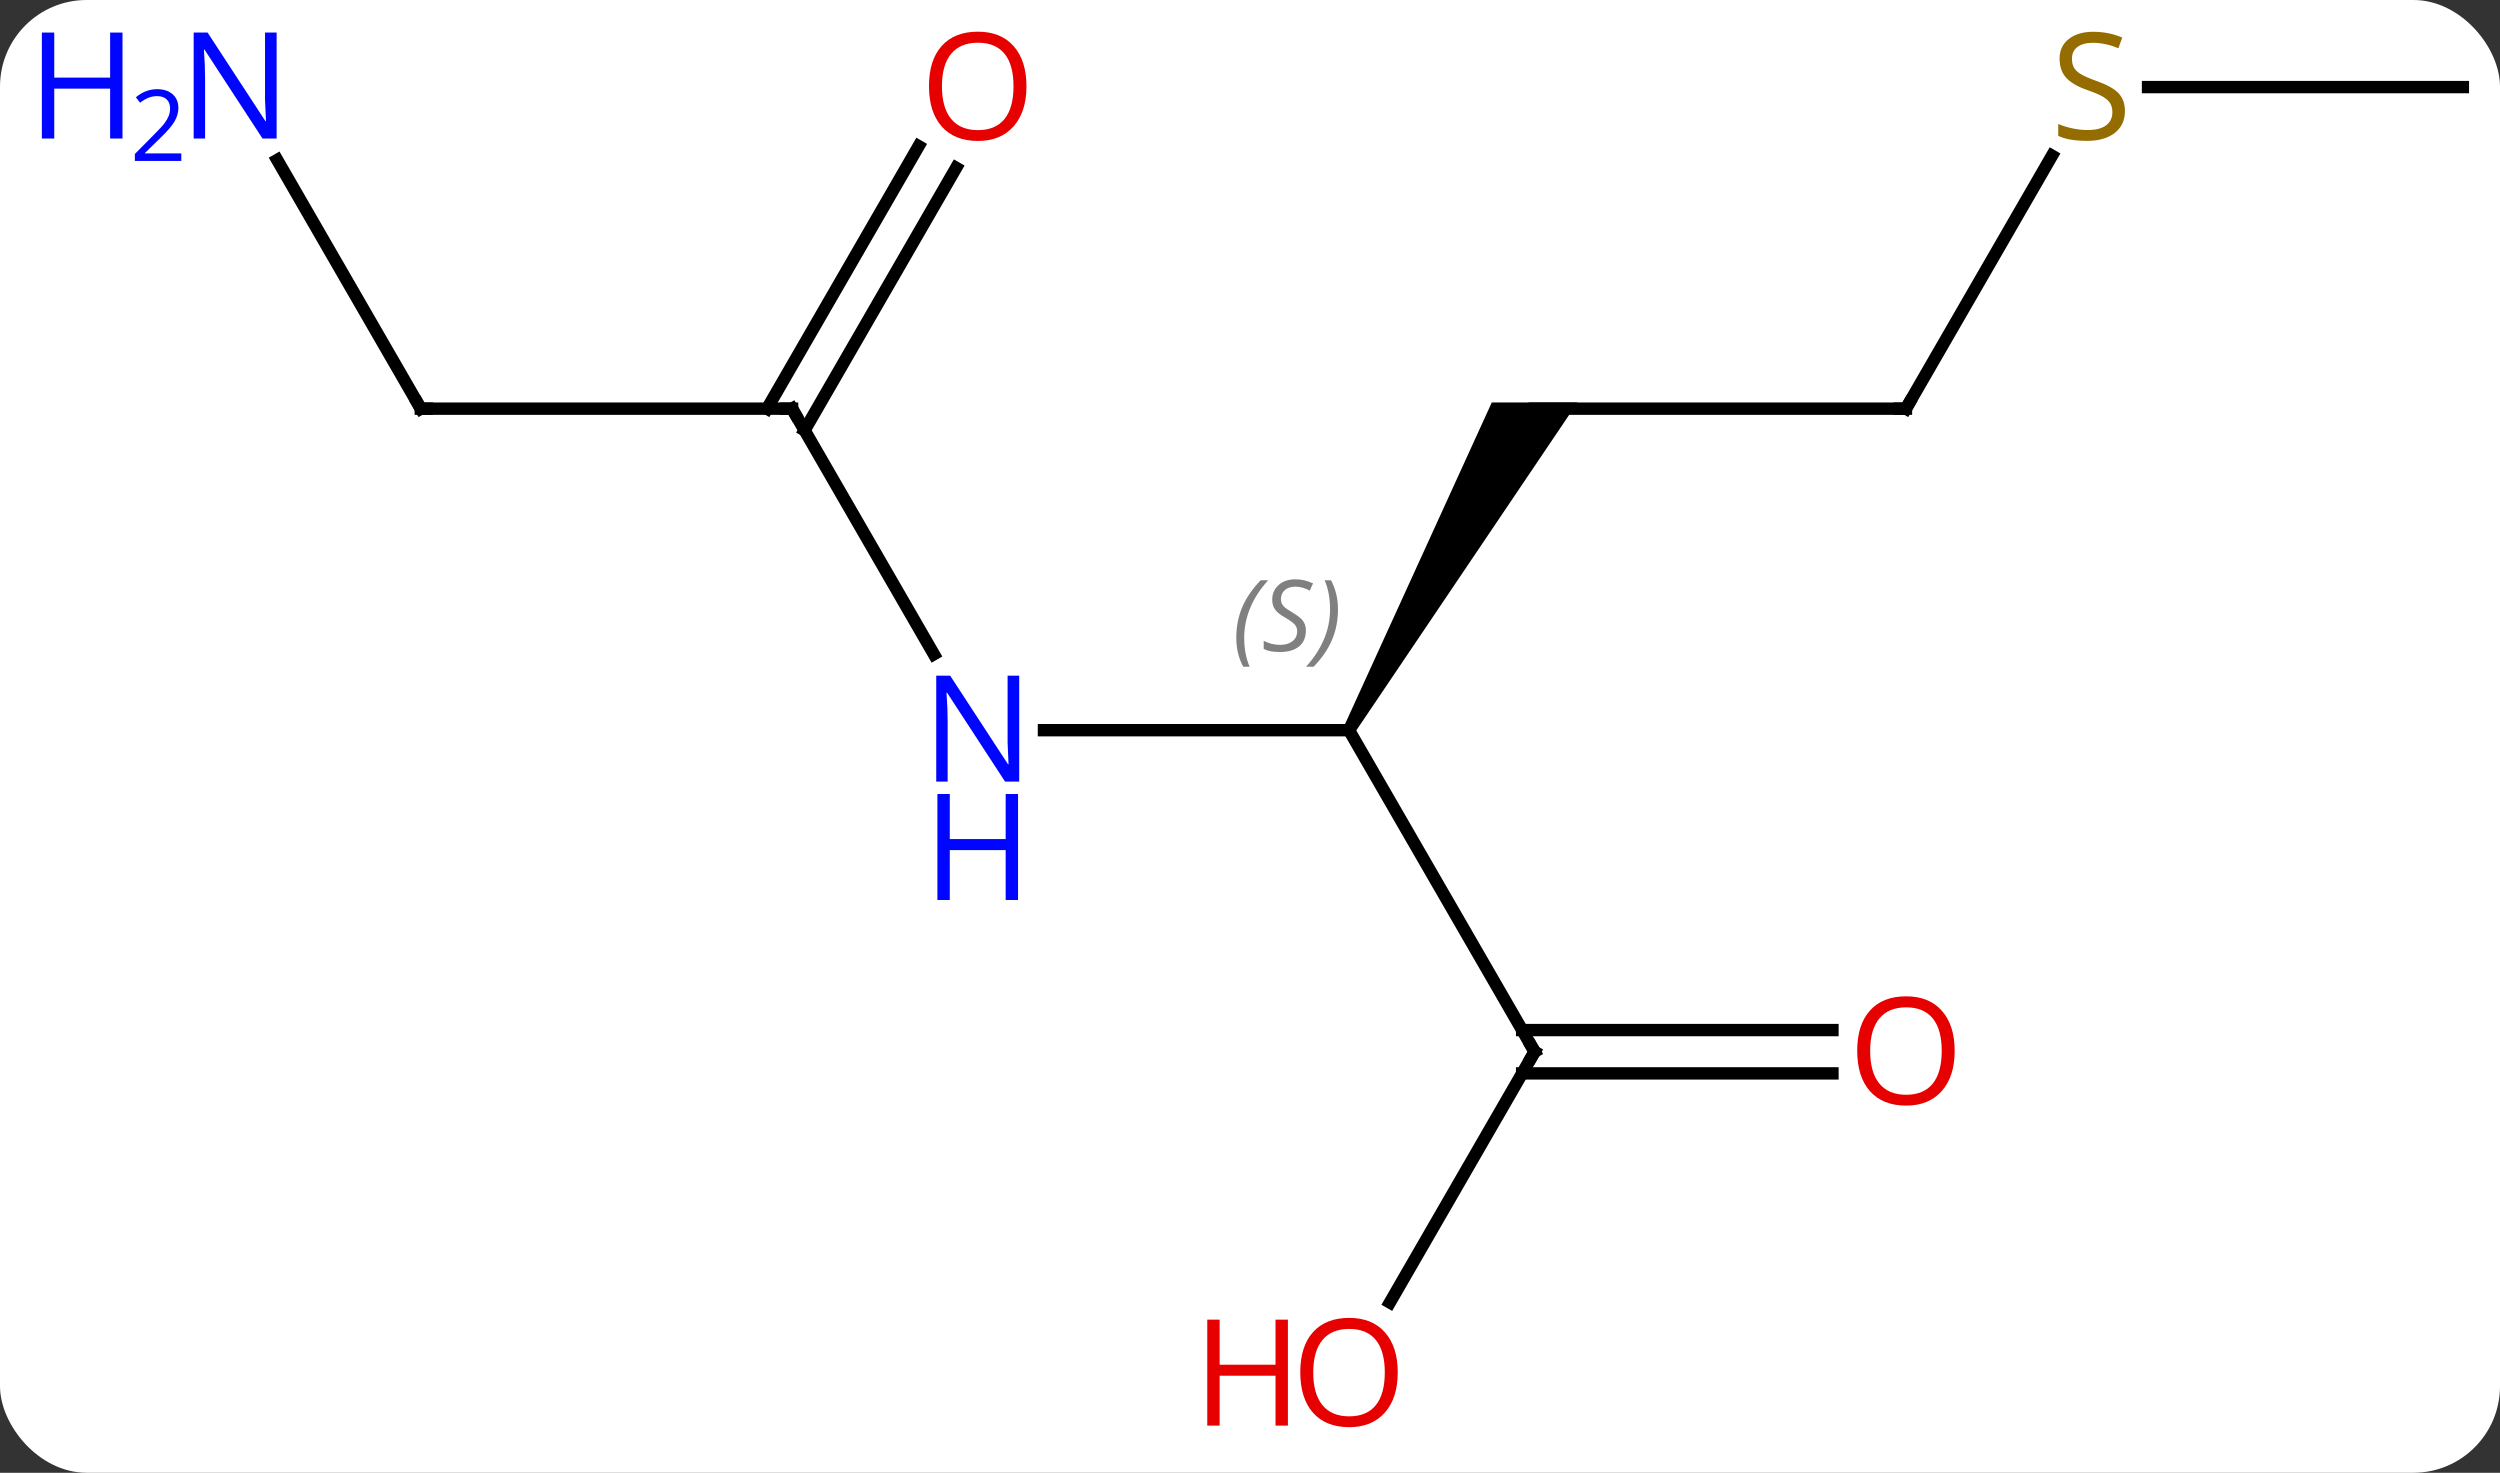 <svg width="202" viewBox="0 0 202 119" style="fill-opacity:1; color-rendering:auto; color-interpolation:auto; text-rendering:auto; stroke:black; stroke-linecap:square; stroke-miterlimit:10; shape-rendering:auto; stroke-opacity:1; fill:black; stroke-dasharray:none; font-weight:normal; stroke-width:1; font-family:'Open Sans'; font-style:normal; stroke-linejoin:miter; font-size:12; stroke-dashoffset:0; image-rendering:auto;" height="119" class="cas-substance-image" xmlns:xlink="http://www.w3.org/1999/xlink" xmlns="http://www.w3.org/2000/svg"><rect x="0" y="0" width="202" height="119" fill="#333333" stroke="none"/><svg class="cas-substance-single-component"><rect y="0" x="0" width="202" stroke="none" ry="7" rx="7" height="119" fill="white" class="cas-substance-group"/><svg y="0" x="0" width="202" viewBox="0 0 202 119" style="fill:black;" height="119" class="cas-substance-single-component-image"><svg><g><g transform="translate(109,59)" style="text-rendering:geometricPrecision; color-rendering:optimizeQuality; color-interpolation:linearRGB; stroke-linecap:butt; image-rendering:optimizeQuality;"><line y2="0" y1="0" x2="-24.648" x1="0" style="fill:none;"/><path style="stroke:none;" d="M0.433 0.25 L-0.433 -0.25 L11.536 -26.48 L18.464 -26.48 Z"/><line y2="25.98" y1="0" x2="15" x1="0" style="fill:none;"/><line y2="-25.98" y1="-6.138" x2="-45" x1="-33.544" style="fill:none;"/><line y2="-25.98" y1="-25.98" x2="45" x1="15" style="fill:none;"/><line y2="46.241" y1="25.98" x2="3.303" x1="15" style="fill:none;"/><line y2="27.73" y1="27.73" x2="39.062" x1="13.99" style="fill:none;"/><line y2="24.23" y1="24.23" x2="39.062" x1="13.99" style="fill:none;"/><line y2="-25.98" y1="-25.98" x2="-75" x1="-45" style="fill:none;"/><line y2="-45.44" y1="-24.23" x2="-31.745" x1="-43.99" style="fill:none;"/><line y2="-47.19" y1="-25.98" x2="-34.776" x1="-47.021" style="fill:none;"/><line y2="-46.419" y1="-25.98" x2="56.799" x1="45" style="fill:none;"/><line y2="-46.075" y1="-25.98" x2="-86.601" x1="-75" style="fill:none;"/><line y2="-51.963" y1="-51.963" x2="90" x1="64.561" style="fill:none;"/></g><g transform="translate(109,59)" style="font-size:8.4px; fill:gray; text-rendering:geometricPrecision; image-rendering:optimizeQuality; color-rendering:optimizeQuality; font-family:'Open Sans'; font-style:italic; stroke:gray; color-interpolation:linearRGB;"><path style="stroke:none;" d="M-9.108 -7.457 Q-9.108 -8.785 -8.64 -9.91 Q-8.171 -11.035 -7.14 -12.114 L-6.53 -12.114 Q-7.499 -11.051 -7.983 -9.879 Q-8.468 -8.707 -8.468 -7.473 Q-8.468 -6.145 -8.03 -5.129 L-8.546 -5.129 Q-9.108 -6.16 -9.108 -7.457 ZM-3.486 -8.051 Q-3.486 -7.223 -4.033 -6.77 Q-4.58 -6.317 -5.58 -6.317 Q-5.986 -6.317 -6.298 -6.371 Q-6.611 -6.426 -6.892 -6.567 L-6.892 -7.223 Q-6.267 -6.895 -5.564 -6.895 Q-4.939 -6.895 -4.564 -7.192 Q-4.189 -7.489 -4.189 -8.004 Q-4.189 -8.317 -4.392 -8.543 Q-4.595 -8.77 -5.158 -9.098 Q-5.751 -9.426 -5.978 -9.754 Q-6.205 -10.082 -6.205 -10.535 Q-6.205 -11.27 -5.689 -11.731 Q-5.173 -12.192 -4.33 -12.192 Q-3.954 -12.192 -3.619 -12.114 Q-3.283 -12.035 -2.908 -11.864 L-3.173 -11.27 Q-3.423 -11.426 -3.744 -11.512 Q-4.064 -11.598 -4.33 -11.598 Q-4.861 -11.598 -5.181 -11.324 Q-5.501 -11.051 -5.501 -10.582 Q-5.501 -10.379 -5.431 -10.231 Q-5.361 -10.082 -5.22 -9.949 Q-5.08 -9.817 -4.658 -9.567 Q-4.095 -9.223 -3.892 -9.028 Q-3.689 -8.832 -3.587 -8.598 Q-3.486 -8.364 -3.486 -8.051 ZM-0.891 -9.77 Q-0.891 -8.442 -1.368 -7.309 Q-1.844 -6.176 -2.86 -5.129 L-3.469 -5.129 Q-1.532 -7.285 -1.532 -9.77 Q-1.532 -11.098 -1.969 -12.114 L-1.454 -12.114 Q-0.891 -11.051 -0.891 -9.77 Z"/></g><g transform="translate(109,59)" style="fill:rgb(0,5,255); text-rendering:geometricPrecision; color-rendering:optimizeQuality; image-rendering:optimizeQuality; font-family:'Open Sans'; stroke:rgb(0,5,255); color-interpolation:linearRGB;"><path style="stroke:none;" d="M-26.648 4.156 L-27.789 4.156 L-32.477 -3.031 L-32.523 -3.031 Q-32.43 -1.766 -32.43 -0.719 L-32.43 4.156 L-33.352 4.156 L-33.352 -4.406 L-32.227 -4.406 L-27.555 2.75 L-27.508 2.75 Q-27.508 2.594 -27.555 1.734 Q-27.602 0.875 -27.586 0.5 L-27.586 -4.406 L-26.648 -4.406 L-26.648 4.156 Z"/><path style="stroke:none;" d="M-26.742 13.719 L-27.742 13.719 L-27.742 9.688 L-32.258 9.688 L-32.258 13.719 L-33.258 13.719 L-33.258 5.156 L-32.258 5.156 L-32.258 8.797 L-27.742 8.797 L-27.742 5.156 L-26.742 5.156 L-26.742 13.719 Z"/></g><g transform="translate(109,59)" style="stroke-linecap:butt; text-rendering:geometricPrecision; color-rendering:optimizeQuality; image-rendering:optimizeQuality; font-family:'Open Sans'; color-interpolation:linearRGB; stroke-miterlimit:5;"><path style="fill:none;" d="M14.75 25.547 L15 25.98 L14.75 26.413"/><path style="fill:none;" d="M-44.75 -25.547 L-45 -25.98 L-45.5 -25.98"/><path style="fill:none;" d="M44.5 -25.98 L45 -25.98 L45.25 -26.413"/><path style="fill:rgb(230,0,0); stroke:none;" d="M3.938 51.893 Q3.938 53.955 2.898 55.135 Q1.859 56.315 0.016 56.315 Q-1.875 56.315 -2.906 55.151 Q-3.938 53.986 -3.938 51.877 Q-3.938 49.783 -2.906 48.635 Q-1.875 47.486 0.016 47.486 Q1.875 47.486 2.906 48.658 Q3.938 49.83 3.938 51.893 ZM-2.891 51.893 Q-2.891 53.627 -2.148 54.533 Q-1.406 55.44 0.016 55.44 Q1.438 55.44 2.164 54.541 Q2.891 53.643 2.891 51.893 Q2.891 50.158 2.164 49.268 Q1.438 48.377 0.016 48.377 Q-1.406 48.377 -2.148 49.276 Q-2.891 50.174 -2.891 51.893 Z"/><path style="fill:rgb(230,0,0); stroke:none;" d="M-4.938 56.19 L-5.938 56.19 L-5.938 52.158 L-10.453 52.158 L-10.453 56.19 L-11.453 56.19 L-11.453 47.627 L-10.453 47.627 L-10.453 51.268 L-5.938 51.268 L-5.938 47.627 L-4.938 47.627 L-4.938 56.19 Z"/><path style="fill:rgb(230,0,0); stroke:none;" d="M48.938 25.91 Q48.938 27.972 47.898 29.152 Q46.859 30.332 45.016 30.332 Q43.125 30.332 42.094 29.168 Q41.062 28.003 41.062 25.894 Q41.062 23.8 42.094 22.652 Q43.125 21.503 45.016 21.503 Q46.875 21.503 47.906 22.675 Q48.938 23.847 48.938 25.91 ZM42.109 25.91 Q42.109 27.644 42.852 28.55 Q43.594 29.457 45.016 29.457 Q46.438 29.457 47.164 28.558 Q47.891 27.66 47.891 25.91 Q47.891 24.175 47.164 23.285 Q46.438 22.394 45.016 22.394 Q43.594 22.394 42.852 23.293 Q42.109 24.191 42.109 25.91 Z"/><path style="fill:none;" d="M-74.5 -25.98 L-75 -25.98 L-75.25 -26.413"/><path style="fill:rgb(230,0,0); stroke:none;" d="M-26.062 -52.033 Q-26.062 -49.971 -27.102 -48.791 Q-28.141 -47.611 -29.984 -47.611 Q-31.875 -47.611 -32.906 -48.776 Q-33.938 -49.94 -33.938 -52.049 Q-33.938 -54.143 -32.906 -55.291 Q-31.875 -56.44 -29.984 -56.44 Q-28.125 -56.44 -27.094 -55.268 Q-26.062 -54.096 -26.062 -52.033 ZM-32.891 -52.033 Q-32.891 -50.299 -32.148 -49.393 Q-31.406 -48.486 -29.984 -48.486 Q-28.562 -48.486 -27.836 -49.385 Q-27.109 -50.283 -27.109 -52.033 Q-27.109 -53.768 -27.836 -54.658 Q-28.562 -55.549 -29.984 -55.549 Q-31.406 -55.549 -32.148 -54.651 Q-32.891 -53.752 -32.891 -52.033 Z"/><path style="fill:rgb(148,108,0); stroke:none;" d="M62.695 -50.026 Q62.695 -48.901 61.875 -48.26 Q61.055 -47.619 59.648 -47.619 Q58.117 -47.619 57.305 -48.026 L57.305 -48.979 Q57.836 -48.76 58.453 -48.627 Q59.07 -48.494 59.68 -48.494 Q60.68 -48.494 61.18 -48.877 Q61.68 -49.26 61.68 -49.932 Q61.68 -50.369 61.5 -50.658 Q61.32 -50.947 60.906 -51.19 Q60.492 -51.432 59.633 -51.729 Q58.445 -52.151 57.93 -52.736 Q57.414 -53.322 57.414 -54.276 Q57.414 -55.26 58.156 -55.846 Q58.898 -56.432 60.133 -56.432 Q61.398 -56.432 62.477 -55.963 L62.164 -55.104 Q61.102 -55.541 60.102 -55.541 Q59.305 -55.541 58.859 -55.205 Q58.414 -54.869 58.414 -54.26 Q58.414 -53.822 58.578 -53.533 Q58.742 -53.244 59.133 -53.01 Q59.523 -52.776 60.336 -52.479 Q61.68 -52.01 62.188 -51.455 Q62.695 -50.901 62.695 -50.026 Z"/><path style="fill:rgb(0,5,255); stroke:none;" d="M-86.648 -47.807 L-87.789 -47.807 L-92.477 -54.994 L-92.523 -54.994 Q-92.43 -53.729 -92.43 -52.682 L-92.43 -47.807 L-93.352 -47.807 L-93.352 -56.369 L-92.227 -56.369 L-87.555 -49.213 L-87.508 -49.213 Q-87.508 -49.369 -87.555 -50.229 Q-87.602 -51.088 -87.586 -51.463 L-87.586 -56.369 L-86.648 -56.369 L-86.648 -47.807 Z"/><path style="fill:rgb(0,5,255); stroke:none;" d="M-99.102 -47.807 L-100.102 -47.807 L-100.102 -51.838 L-104.617 -51.838 L-104.617 -47.807 L-105.617 -47.807 L-105.617 -56.369 L-104.617 -56.369 L-104.617 -52.729 L-100.102 -52.729 L-100.102 -56.369 L-99.102 -56.369 L-99.102 -47.807 Z"/><path style="fill:rgb(0,5,255); stroke:none;" d="M-94.352 -45.997 L-98.102 -45.997 L-98.102 -46.56 L-96.602 -48.075 Q-95.914 -48.763 -95.695 -49.06 Q-95.477 -49.357 -95.367 -49.638 Q-95.258 -49.919 -95.258 -50.247 Q-95.258 -50.7 -95.531 -50.966 Q-95.805 -51.232 -96.305 -51.232 Q-96.648 -51.232 -96.969 -51.115 Q-97.289 -50.997 -97.68 -50.7 L-98.023 -51.138 Q-97.242 -51.794 -96.305 -51.794 Q-95.508 -51.794 -95.047 -51.38 Q-94.586 -50.966 -94.586 -50.279 Q-94.586 -49.732 -94.891 -49.2 Q-95.195 -48.669 -96.039 -47.857 L-97.289 -46.638 L-97.289 -46.607 L-94.352 -46.607 L-94.352 -45.997 Z"/></g></g></svg></svg></svg></svg>